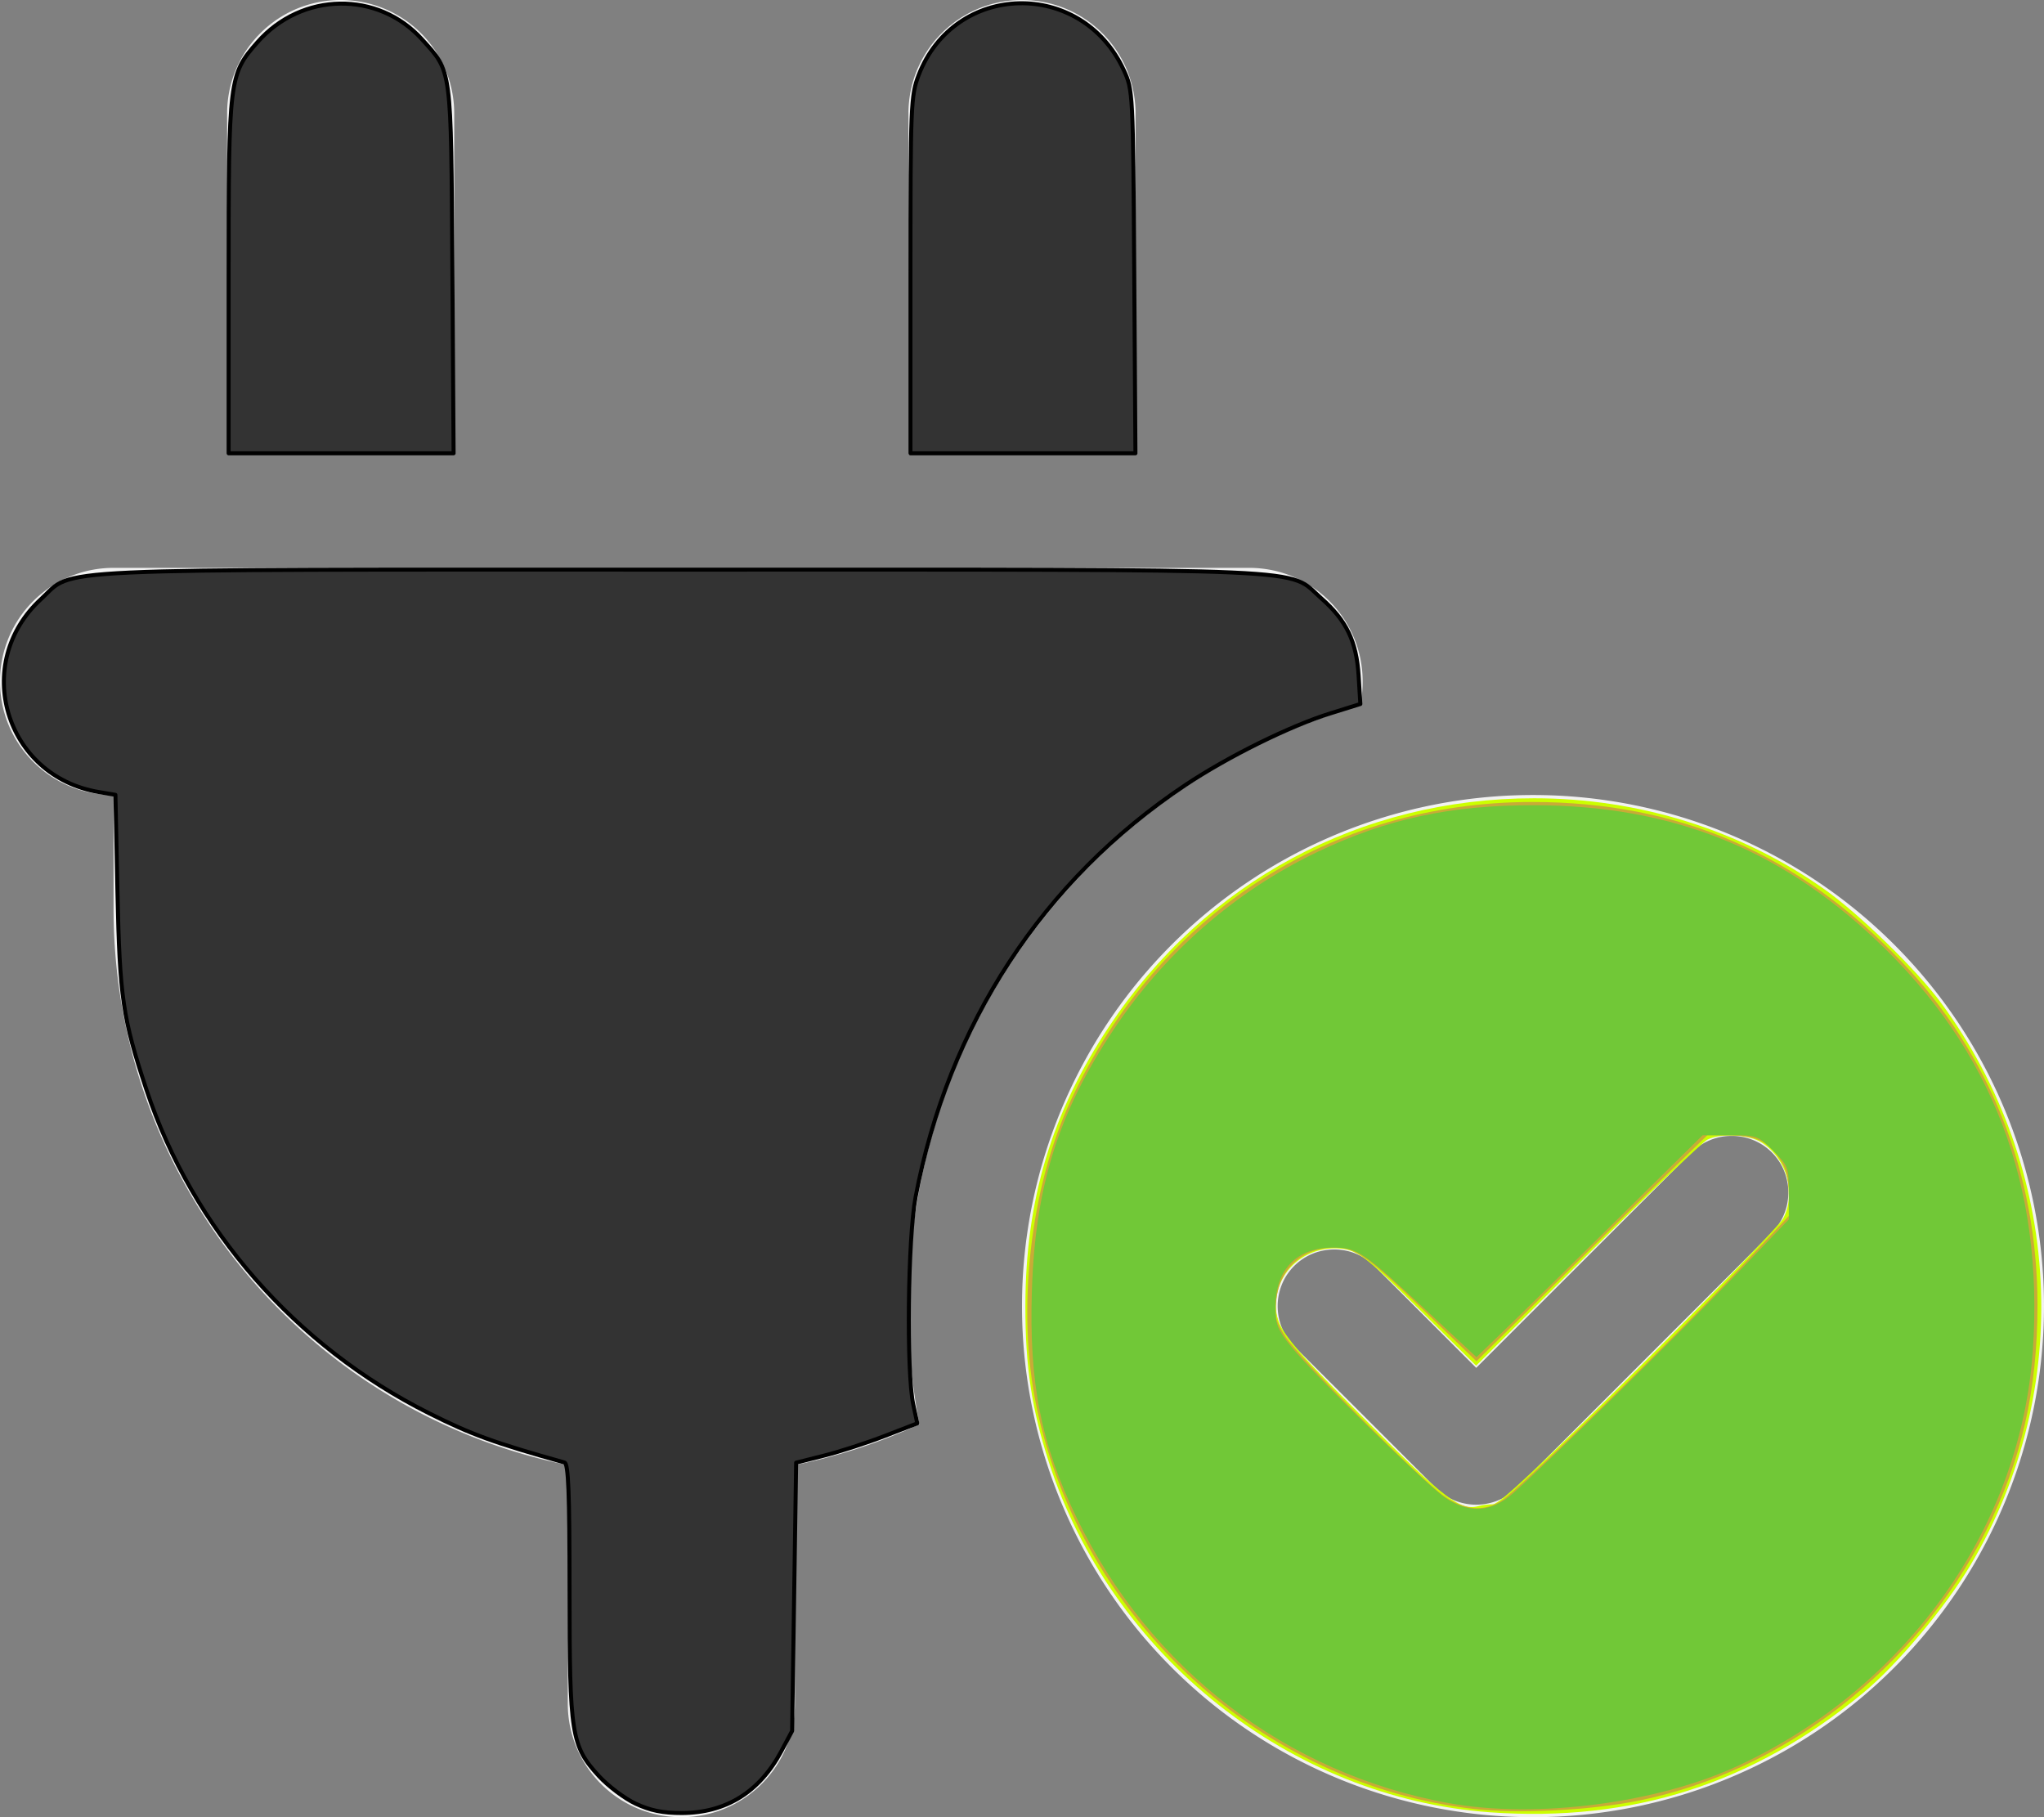 <?xml version="1.0" encoding="UTF-8" standalone="no"?>
<svg
   viewBox="0 0 576 512"
   version="1.1"
   id="svg1"
   sodipodi:docname="ConnectDB.svg"
   inkscape:version="1.3 (0e150ed6c4, 2023-07-21)"
   xmlns:inkscape="http://www.inkscape.org/namespaces/inkscape"
   xmlns:sodipodi="http://sodipodi.sourceforge.net/DTD/sodipodi-0.dtd"
   xmlns="http://www.w3.org/2000/svg"
   xmlns:svg="http://www.w3.org/2000/svg">
  <rect x="0" y="0" width="576" height="512" fill="#808080" stroke="none"/>
  <defs
     id="defs1" />
  <sodipodi:namedview
     id="namedview1"
     pagecolor="#505050"
     bordercolor="#eeeeee"
     borderopacity="1"
     inkscape:showpageshadow="0"
     inkscape:pageopacity="0"
     inkscape:pagecheckerboard="0"
     inkscape:deskcolor="#d1d1d1"
     inkscape:zoom="0.88476562"
     inkscape:cx="288.77704"
     inkscape:cy="346.41943"
     inkscape:window-width="1366"
     inkscape:window-height="694"
     inkscape:window-x="0"
     inkscape:window-y="0"
     inkscape:window-maximized="1"
     inkscape:current-layer="svg1" />
  <!--! Font Awesome Free 6.4.0 by @fontawesome - https://fontawesome.com License - https://fontawesome.com/license/free (Icons: CC BY 4.0, Fonts: SIL OFL 1.1, Code: MIT License) Copyright 2023 Fonticons, Inc. -->
  <path
     d="M96 0C78.3 0 64 14.3 64 32v96h64V32c0-17.7-14.3-32-32-32zM288 0c-17.7 0-32 14.3-32 32v96h64V32c0-17.7-14.3-32-32-32zM32 160c-17.7 0-32 14.3-32 32s14.3 32 32 32v32c0 77.4 55 142 128 156.8V480c0 17.7 14.3 32 32 32s32-14.3 32-32V412.8c12.3-2.5 24.1-6.4 35.1-11.5c-2.1-10.8-3.1-21.9-3.1-33.3c0-80.3 53.8-148 127.3-169.2c.5-2.2 .7-4.5 .7-6.8c0-17.7-14.3-32-32-32H32zM576 368a144 144 0 1 0 -288 0 144 144 0 1 0 288 0zm-76.7-43.3c6.2 6.2 6.2 16.4 0 22.6l-72 72c-6.2 6.2-16.4 6.2-22.6 0l-40-40c-6.2-6.2-6.2-16.4 0-22.6s16.4-6.2 22.6 0L416 385.4l60.7-60.7c6.2-6.2 16.4-6.2 22.6 0z"
     id="path1"
     style="fill:#f2f2f2" />
  <path
     style="fill:#ccff00;stroke-linecap:round;paint-order:markers fill stroke;stroke-miterlimit:14.9;stroke-linejoin:round;stroke:none;stroke-width:68.031"
     d="m 419.885,510.624 c -56.138,-4.027 -106.591,-44.003 -124.243,-98.445 -4.907,-15.133 -6.715,-27.104 -6.689,-44.285 0.046,-29.834 7.386,-54.321 23.582,-78.664 27.181,-40.854 70.872,-64.312 119.782,-64.312 29.566,0 58.212,8.974 81.773,25.617 9.803,6.925 26.06,22.752 32.895,32.026 34.364,46.627 37.653,108.932 8.359,158.31 -7.095,11.96 -20.739,28.223 -30.278,36.092 -31.062,25.621 -65.156,36.533 -105.181,33.662 z m 0.902,-86.783 c 1.661,0 14.516,-12.066 41.242,-38.711 21.356,-21.291 39.556,-40.084 40.444,-41.763 3.774,-7.132 1.125,-16.738 -5.891,-21.364 -3.621,-2.387 -11.595,-2.85 -15.455,-0.896 -1.358,0.687 -16.573,15.297 -33.811,32.465 L 415.972,384.789 399.845,368.811 C 386.369,355.459 383.003,352.699 379.37,352.023 c -9.116,-1.698 -17.866,3.97 -19.489,12.623 -1.542,8.22 0.324,10.879 24.775,35.287 22.844,22.805 26.96,25.917 32.214,24.356 0.828,-0.246 2.591,-0.447 3.918,-0.447 z"
     id="path2" />
  <path
     id="path3"
     style="fill:#ccff00;stroke:none;stroke-width:76.892;stroke-linecap:round;stroke-linejoin:round;stroke-miterlimit:14.9;paint-order:markers fill stroke"
     d="M 431.658 225.838 C 428.311 225.881 424.942 226.058 421.578 226.311 C 420.533 226.381 419.507 226.515 418.469 226.607 C 416.557 226.787 414.651 226.967 412.756 227.213 C 411.033 227.434 409.328 227.706 407.625 227.988 C 406.063 228.244 404.522 228.518 402.986 228.818 C 401.687 229.078 400.392 229.342 399.105 229.637 C 396.785 230.158 394.528 230.74 392.303 231.365 C 391.652 231.549 390.995 231.717 390.348 231.91 C 389.771 232.083 389.158 232.221 388.59 232.4 C 386.356 233.106 384.145 233.877 381.951 234.701 C 380.338 235.296 378.77 235.984 377.184 236.637 C 376.364 236.981 375.534 237.298 374.721 237.658 C 348.395 249.091 326.047 268.566 310.229 294.408 C 309.581 295.453 308.954 296.512 308.332 297.574 C 307.591 298.852 306.84 300.118 306.131 301.426 C 304.787 303.887 303.494 306.38 302.289 308.924 C 302.247 309.012 302.211 309.105 302.17 309.193 C 302.067 309.411 301.946 309.614 301.844 309.832 C 297.038 320.087 293.581 332.038 291.561 344.451 C 291.454 345.1 291.333 345.745 291.234 346.396 C 291.164 346.869 291.11 347.345 291.043 347.818 C 288.689 364.351 288.936 381.436 292.123 396.531 C 292.518 398.4 292.95 400.256 293.418 402.098 C 300.88 431.513 317.497 457.284 339.818 476.324 C 339.967 476.452 340.112 476.584 340.262 476.711 C 341.128 477.444 342.012 478.153 342.895 478.865 C 343.529 479.379 344.158 479.901 344.801 480.404 C 345.205 480.72 345.619 481.023 346.027 481.334 C 366.007 496.639 389.895 506.792 415.482 509.703 C 417.196 509.898 419.089 510.035 421.072 510.139 C 432.25 510.969 443.711 510.385 454.994 508.48 C 457.347 508.144 459.627 507.78 461.705 507.361 C 478.248 504.026 494.19 497.251 508.637 487.871 C 508.955 487.666 509.272 487.46 509.588 487.252 C 511.014 486.31 512.429 485.353 513.824 484.359 C 514.709 483.733 515.574 483.084 516.443 482.439 C 517.381 481.74 518.328 481.056 519.25 480.334 C 523.259 477.211 527.076 473.882 530.717 470.383 C 530.852 470.253 530.985 470.121 531.119 469.99 C 532.878 468.287 534.587 466.539 536.254 464.754 C 536.41 464.586 536.567 464.42 536.723 464.252 C 538.475 462.357 540.184 460.426 541.83 458.443 C 541.836 458.437 541.842 458.431 541.848 458.424 C 541.85 458.421 541.851 458.419 541.854 458.416 C 543.575 456.342 545.247 454.23 546.848 452.066 C 548.251 450.169 549.598 448.232 550.906 446.27 C 551.474 445.421 552.017 444.558 552.566 443.697 C 553.261 442.604 553.944 441.506 554.609 440.395 C 555.298 439.249 555.973 438.097 556.629 436.932 C 557.046 436.188 557.444 435.435 557.848 434.684 C 558.436 433.593 559.06 432.523 559.619 431.416 C 561.733 427.231 563.547 423.041 565.18 418.822 C 565.867 417.045 566.51 415.256 567.115 413.463 C 567.195 413.228 567.288 412.999 567.367 412.764 C 567.46 412.487 567.532 412.199 567.623 411.922 C 568.149 410.294 568.656 408.657 569.115 407.01 C 569.363 406.127 569.585 405.232 569.814 404.34 C 570.17 402.951 570.534 401.562 570.844 400.154 C 571.331 397.959 571.764 395.742 572.145 393.504 C 572.164 393.389 572.19 393.277 572.209 393.162 C 573.877 383.209 574.461 372.891 574.049 362.588 C 574.005 361.282 573.941 359.981 573.863 358.684 C 573.831 358.196 573.798 357.71 573.762 357.223 C 573.286 350.414 572.346 343.73 570.949 337.197 C 570.917 337.043 570.884 336.89 570.852 336.736 C 570.49 335.071 570.098 333.416 569.678 331.771 C 569.41 330.698 569.129 329.632 568.838 328.568 C 568.692 328.049 568.543 327.531 568.391 327.014 C 566.145 319.173 563.292 311.621 559.768 304.6 C 550.64 286.416 537.343 270.381 521.486 257.572 C 505.102 243.998 487.347 234.904 467.627 230.096 C 464.17 229.191 460.692 228.374 457.178 227.754 C 449.22 226.35 440.523 225.723 431.658 225.838 z M 481.18 319.859 L 487.939 319.859 C 491.751 319.859 494.869 320.621 497.342 322.07 C 497.861 322.514 498.368 322.954 499.014 323.6 C 500.784 325.37 502.146 327.36 503.078 329.471 C 503.748 331.573 504.088 334.012 504.088 336.791 L 504.088 340.066 C 504.035 340.294 504.012 340.523 503.949 340.75 C 503.488 342.419 501.71 344.955 497.156 349.992 L 494.316 353.049 C 488.546 359.218 479.726 368.182 465.225 382.684 C 455.994 391.914 447.624 400.11 440.488 407.018 C 432.896 414.279 426.489 420.285 424.52 421.732 C 422.422 423.274 420.426 424.229 418.439 424.674 C 418.157 424.726 417.874 424.804 417.592 424.836 C 417.49 424.851 417.389 424.849 417.287 424.861 C 414.573 425.101 411.851 424.438 409.02 422.842 C 408.286 422.417 407.541 421.94 406.775 421.389 C 400.232 416.675 367.506 383.975 362.967 377.613 C 356.892 369.101 359.203 359.046 366.414 354.285 C 369.087 352.604 372.416 351.583 376.279 351.525 C 381.325 351.595 385.35 354.158 396.197 364.41 C 398.516 366.631 400.655 368.663 403.783 371.738 L 415.938 383.688 L 417.785 381.861 L 435.482 364.41 C 446.175 353.866 460.821 339.528 468.029 332.549 L 476.688 324.166 L 481.18 319.859 z " />
  <path
     style="fill:#c8ab37;stroke:none;stroke-width:76.892;stroke-linecap:round;stroke-linejoin:round;stroke-miterlimit:14.9;paint-order:markers fill stroke"
     d="M 415.483,509.702 C 355.481,502.875 304.749,456.334 292.123,396.532 c -5.767,-27.316 -1.886,-61.93 9.721,-86.699 24.557,-52.404 73.29,-83.871 129.894,-83.873 41.473,-0.002 75.068,14.552 104.334,45.2 24.744,25.911 38.091,59.719 38.091,96.481 0,24.127 -4.511,43.907 -14.543,63.776 -19.513,38.643 -56.959,67.686 -97.916,75.944 -13.463,2.715 -33.861,3.748 -46.221,2.341 z m 7.767,-86.964 c 4.958,-3.268 48.898,-46.103 66.02,-64.36 l 14.819,-15.801 v -6.106 c 0,-4.485 -0.684,-7.122 -2.577,-9.93 -3.389,-5.028 -6.85,-6.646 -14.268,-6.666 l -6.107,-0.017 -13.107,12.689 c -7.209,6.979 -21.849,21.311 -32.535,31.849 l -19.428,19.159 -14.361,-13.881 c -16.365,-15.818 -19.673,-18.159 -25.674,-18.165 -8.835,-0.009 -15.523,5.986 -16.357,14.66 -0.467,4.861 -0.086,6.4 2.599,10.492 3.831,5.838 37.585,39.773 44.5,44.738 5.864,4.211 11.431,4.663 16.475,1.339 z"
     id="path4" />
  <path
     style="fill:#71c837;stroke:none;stroke-width:76.892;stroke-linecap:round;stroke-linejoin:round;stroke-miterlimit:14.9;paint-order:markers fill stroke"
     d="m 408.283,508.047 c -45.777,-8.298 -84.282,-37.794 -104.833,-80.306 -10.141,-20.977 -13.515,-38.142 -12.654,-64.368 0.957,-29.131 7.44,-49.812 22.927,-73.136 14.382,-21.659 34.338,-39.096 57.353,-50.112 19.633,-9.397 37.558,-13.275 61.241,-13.247 38.499,0.045 68.964,12.076 96.481,38.101 32.642,30.873 47.192,68.955 44.069,115.348 -3.344,49.685 -35.226,94.763 -82.784,117.049 -22.76,10.666 -57.11,15.147 -81.802,10.671 z m 18.098,-87.305 c 9.588,-8.436 46.992,-45.107 62.167,-60.948 l 15.541,-16.224 v -7.468 c 0,-7.168 -0.176,-7.644 -4.388,-11.856 -4.247,-4.247 -4.637,-4.388 -12.15,-4.381 l -7.762,0.007 -23.182,22.881 c -12.75,12.584 -27.086,26.651 -31.858,31.259 l -8.677,8.378 -13.916,-12.971 c -17.967,-16.747 -19.695,-17.914 -26.523,-17.909 -10.222,0.008 -16.214,6.213 -16.214,16.792 0,4.827 0.612,6.366 4.406,11.076 6.318,7.844 38.295,39.208 43.504,42.672 6.757,4.491 12.945,4.067 19.053,-1.307 z"
     id="path5" />
  <path
     style="fill:#333333;stroke:#000000;stroke-width:1.13;stroke-linecap:round;stroke-linejoin:round;stroke-miterlimit:14.9;paint-order:markers fill stroke"
     d="m 179.143,508.204 c -3.108,-1.454 -7.779,-4.961 -10.379,-7.793 -7.775,-8.47 -8.27,-11.61 -8.27,-52.51 0,-27.381 -0.321,-35.523 -1.413,-35.83 -19.942,-5.6 -26.189,-7.871 -38.146,-13.863 C 83.197,379.293 54.263,346.184 41.266,307.042 34.587,286.927 33.729,281.064 33.1,251.274 l -0.577,-27.33 -4.677,-0.78 C 1.407,218.756 -8.125,186.862 11.589,168.764 c 9.632,-8.843 -2.877,-8.27 180.552,-8.27 182.605,0 170.398,-0.545 180.156,8.044 7.145,6.289 9.969,12.143 10.567,21.907 l 0.485,7.912 -8.33,2.597 c -11.526,3.593 -28.927,12.19 -41.034,20.272 -40.118,26.782 -66.798,67.544 -75.968,116.066 -2.198,11.631 -2.617,49.296 -0.65,58.477 l 1.129,5.27 -9.166,3.544 c -5.041,1.949 -12.724,4.441 -17.072,5.538 l -7.906,1.994 -0.565,37.792 -0.565,37.792 -3.007,5.651 c -6.148,11.554 -15.632,17.46 -28.074,17.483 -5.359,0.01 -8.876,-0.702 -12.998,-2.63 z"
     id="path6" />
  <path
     style="fill:#333333;stroke:#000000;stroke-width:1.13;stroke-linecap:round;stroke-linejoin:round;stroke-miterlimit:14.9;paint-order:markers fill stroke"
     d="m 256.565,77.464 c 0,-47.704 0.116,-50.557 2.284,-56.23 10.085,-26.384 45.966,-27.286 57.845,-1.455 2.572,5.594 2.602,6.172 2.935,56.795 l 0.336,51.143 h -31.7 -31.7 z"
     id="path7" />
  <path
     style="fill:#333333;stroke:#000000;stroke-width:1.13;stroke-linecap:round;stroke-linejoin:round;stroke-miterlimit:14.9;paint-order:markers fill stroke"
     d="m 64.424,78.192 c 0,-56.218 0.121,-57.206 8.146,-66.322 12.465,-14.161 33.969,-14.518 46.363,-0.77 8.444,9.367 8.161,7.221 8.546,64.909 l 0.345,51.709 H 96.124 64.424 Z"
     id="path8" />
</svg>
